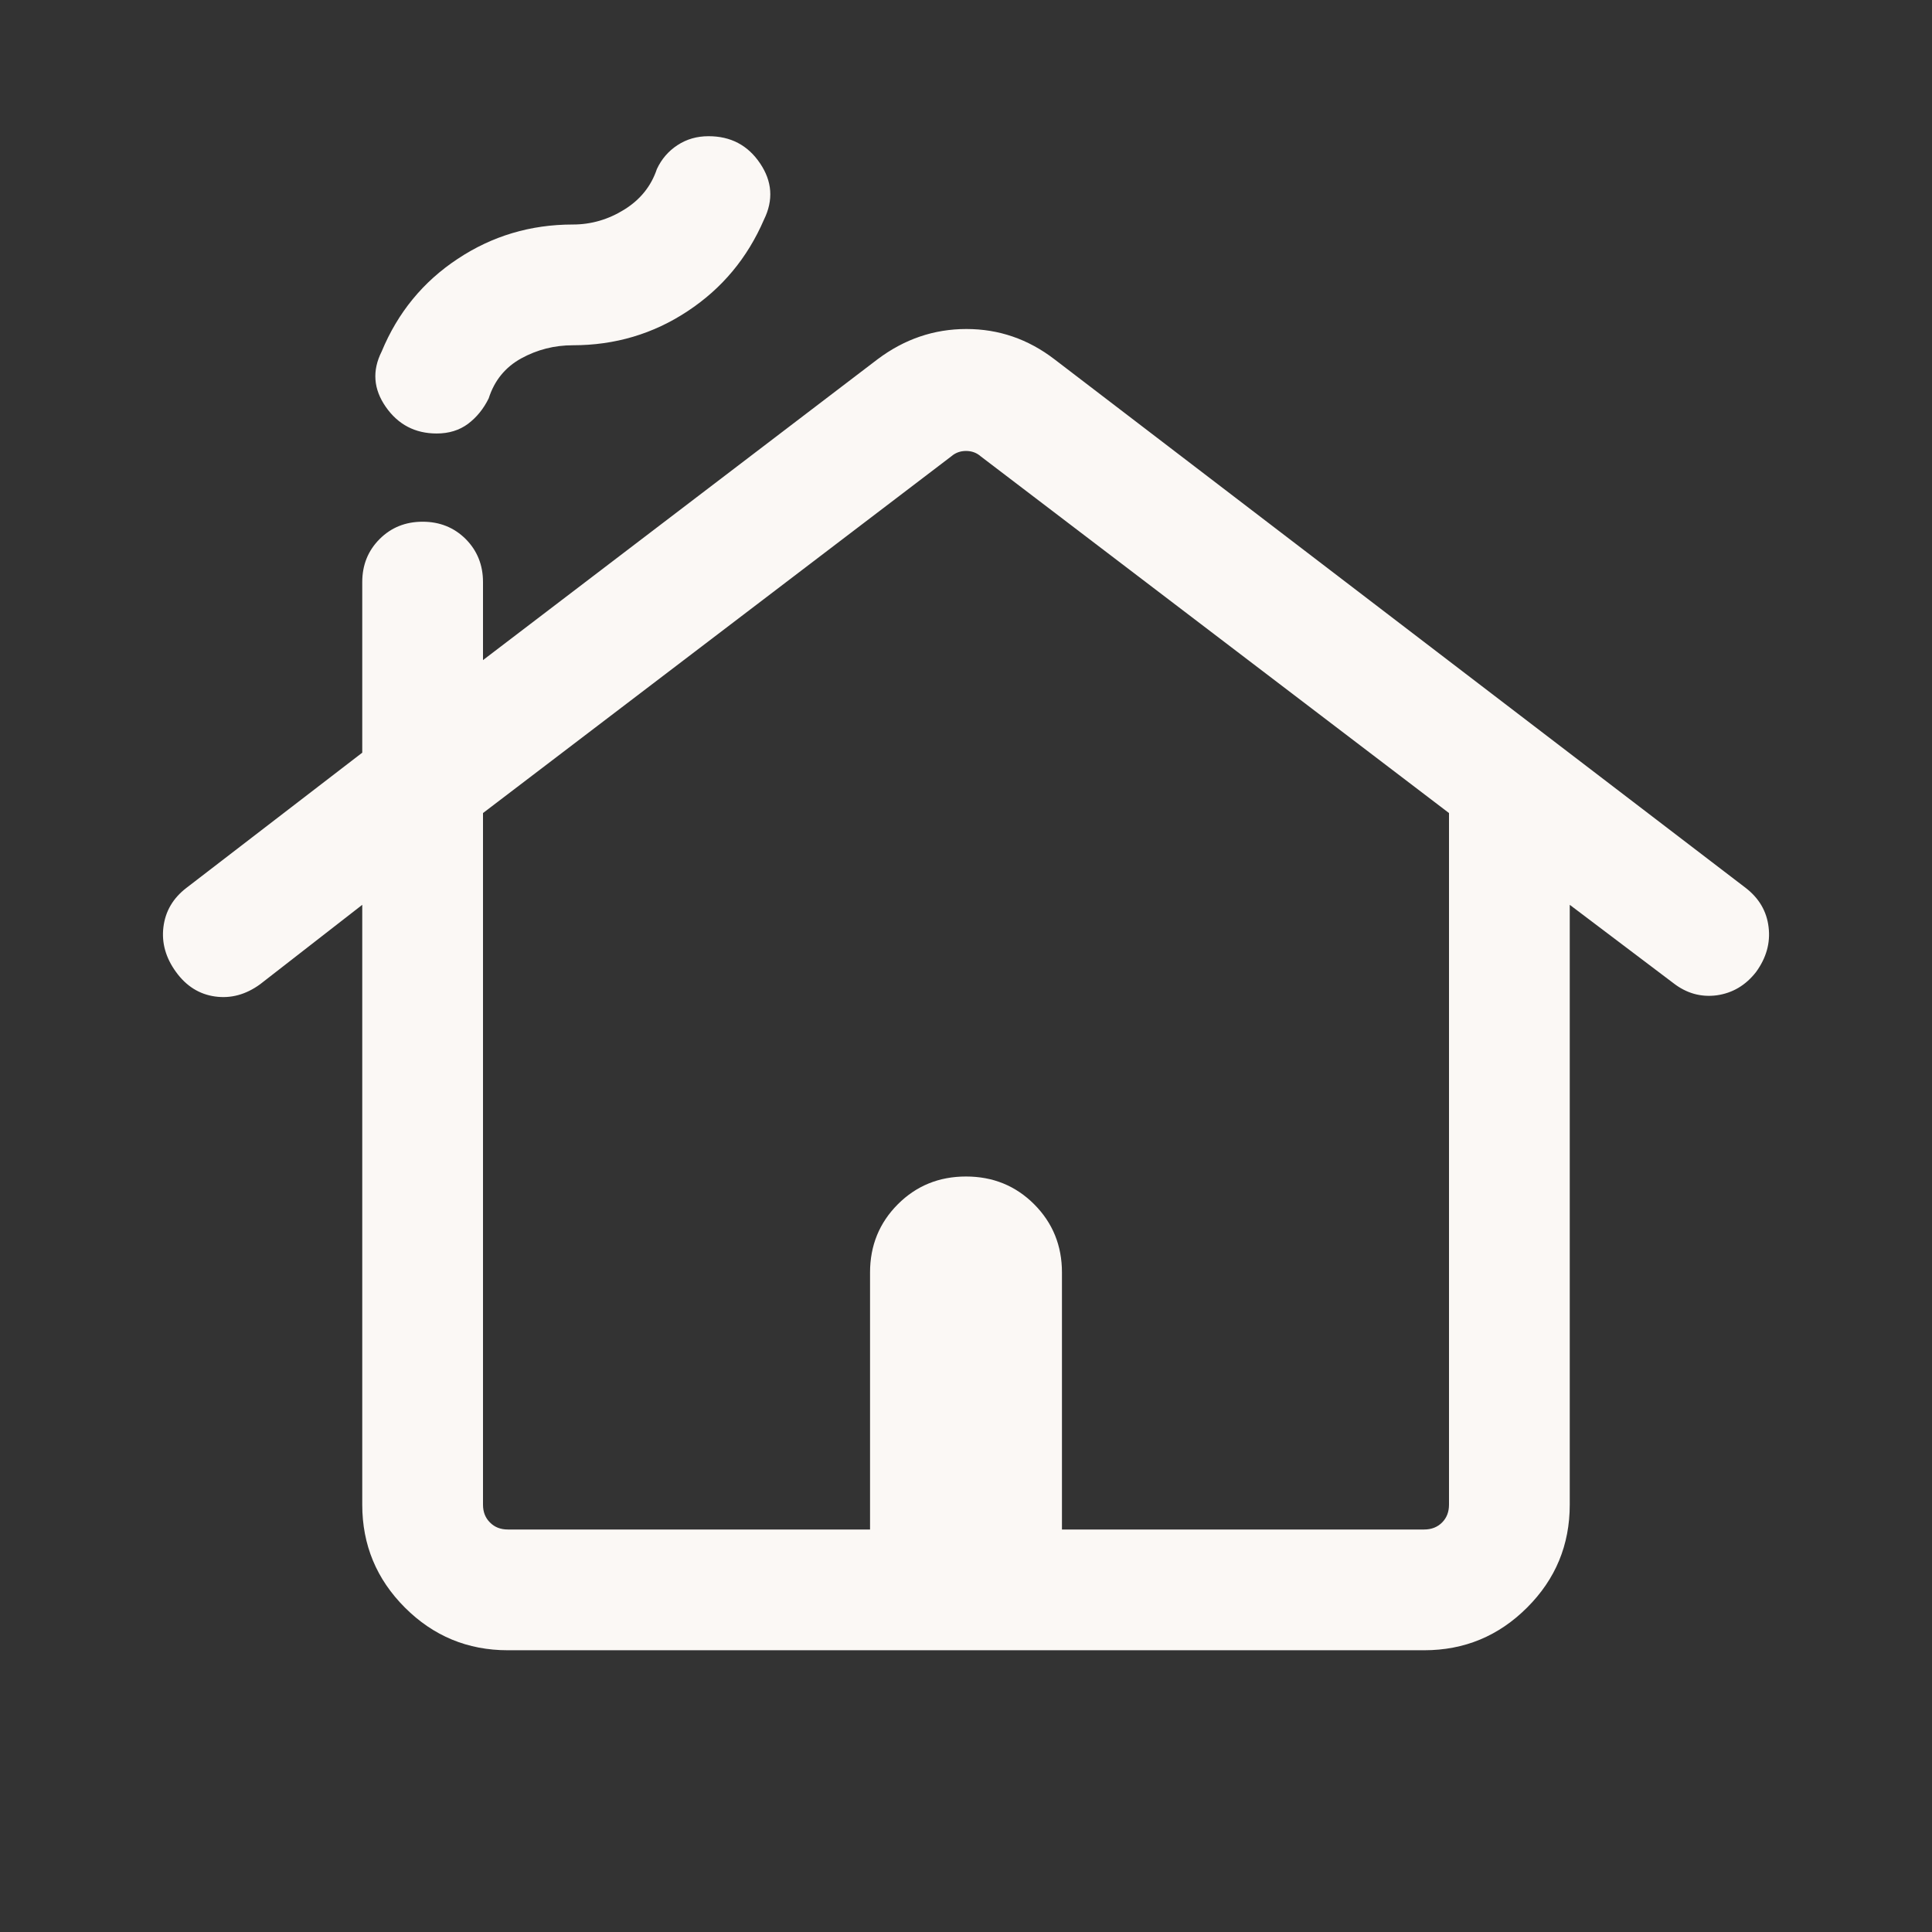 <svg width="24" height="24" viewBox="0 0 24 24" fill="none" xmlns="http://www.w3.org/2000/svg">
<rect x="0" y="0" width="24" height="24" fill="#333333" stroke="none"/>
<mask id="mask0_12_3338" style="mask-type:alpha" maskUnits="userSpaceOnUse" x="0" y="0" width="24" height="24">
<rect width="24" height="24" fill="#D9D9D9"/>
</mask>
<g mask="url(#mask0_12_3338)">
<path d="M4.5 18.692V11.24L3.231 12.227C3.055 12.355 2.869 12.406 2.673 12.379C2.477 12.352 2.315 12.251 2.187 12.075C2.059 11.899 2.006 11.713 2.03 11.517C2.054 11.321 2.148 11.159 2.314 11.031L4.5 9.35V7.231C4.5 7.018 4.572 6.84 4.716 6.696C4.859 6.553 5.037 6.481 5.25 6.481C5.463 6.481 5.641 6.553 5.785 6.696C5.928 6.84 6 7.018 6 7.231V8.2L10.9 4.464C11.235 4.212 11.603 4.087 12.005 4.087C12.407 4.087 12.772 4.212 13.1 4.464L21.687 11.031C21.852 11.159 21.947 11.321 21.97 11.517C21.994 11.713 21.942 11.899 21.814 12.075C21.685 12.24 21.523 12.336 21.327 12.364C21.131 12.39 20.95 12.34 20.785 12.211L19.5 11.24V18.692C19.5 19.191 19.324 19.617 18.97 19.97C18.617 20.323 18.191 20.5 17.692 20.5H6.308C5.809 20.5 5.383 20.323 5.03 19.97C4.677 19.617 4.5 19.191 4.5 18.692ZM6.308 19H10.808V15.808C10.808 15.473 10.923 15.191 11.153 14.96C11.383 14.73 11.665 14.615 12 14.615C12.335 14.615 12.617 14.73 12.847 14.96C13.077 15.191 13.192 15.473 13.192 15.808V19H17.692C17.782 19 17.856 18.971 17.914 18.913C17.971 18.856 18 18.782 18 18.692V10.1L12.183 5.669C12.132 5.624 12.071 5.602 12 5.602C11.93 5.602 11.869 5.624 11.817 5.669L6 10.1V18.692C6 18.782 6.029 18.856 6.087 18.913C6.144 18.971 6.218 19 6.308 19ZM6.308 19H18H6H6.308ZM5.425 5.385C5.157 5.385 4.946 5.275 4.792 5.054C4.639 4.834 4.621 4.605 4.741 4.367C4.941 3.884 5.255 3.5 5.685 3.216C6.114 2.931 6.591 2.789 7.116 2.789C7.344 2.789 7.557 2.727 7.756 2.603C7.955 2.479 8.089 2.312 8.16 2.1C8.218 1.976 8.303 1.877 8.416 1.803C8.529 1.729 8.657 1.692 8.802 1.692C9.077 1.692 9.29 1.804 9.441 2.028C9.593 2.252 9.61 2.485 9.49 2.729C9.284 3.206 8.968 3.585 8.541 3.866C8.115 4.148 7.64 4.289 7.116 4.289C6.887 4.289 6.674 4.343 6.475 4.452C6.277 4.561 6.142 4.726 6.071 4.948C6.007 5.079 5.921 5.184 5.814 5.265C5.706 5.345 5.577 5.385 5.425 5.385Z" fill="#FBF8F5"/>
</g>
</svg>
